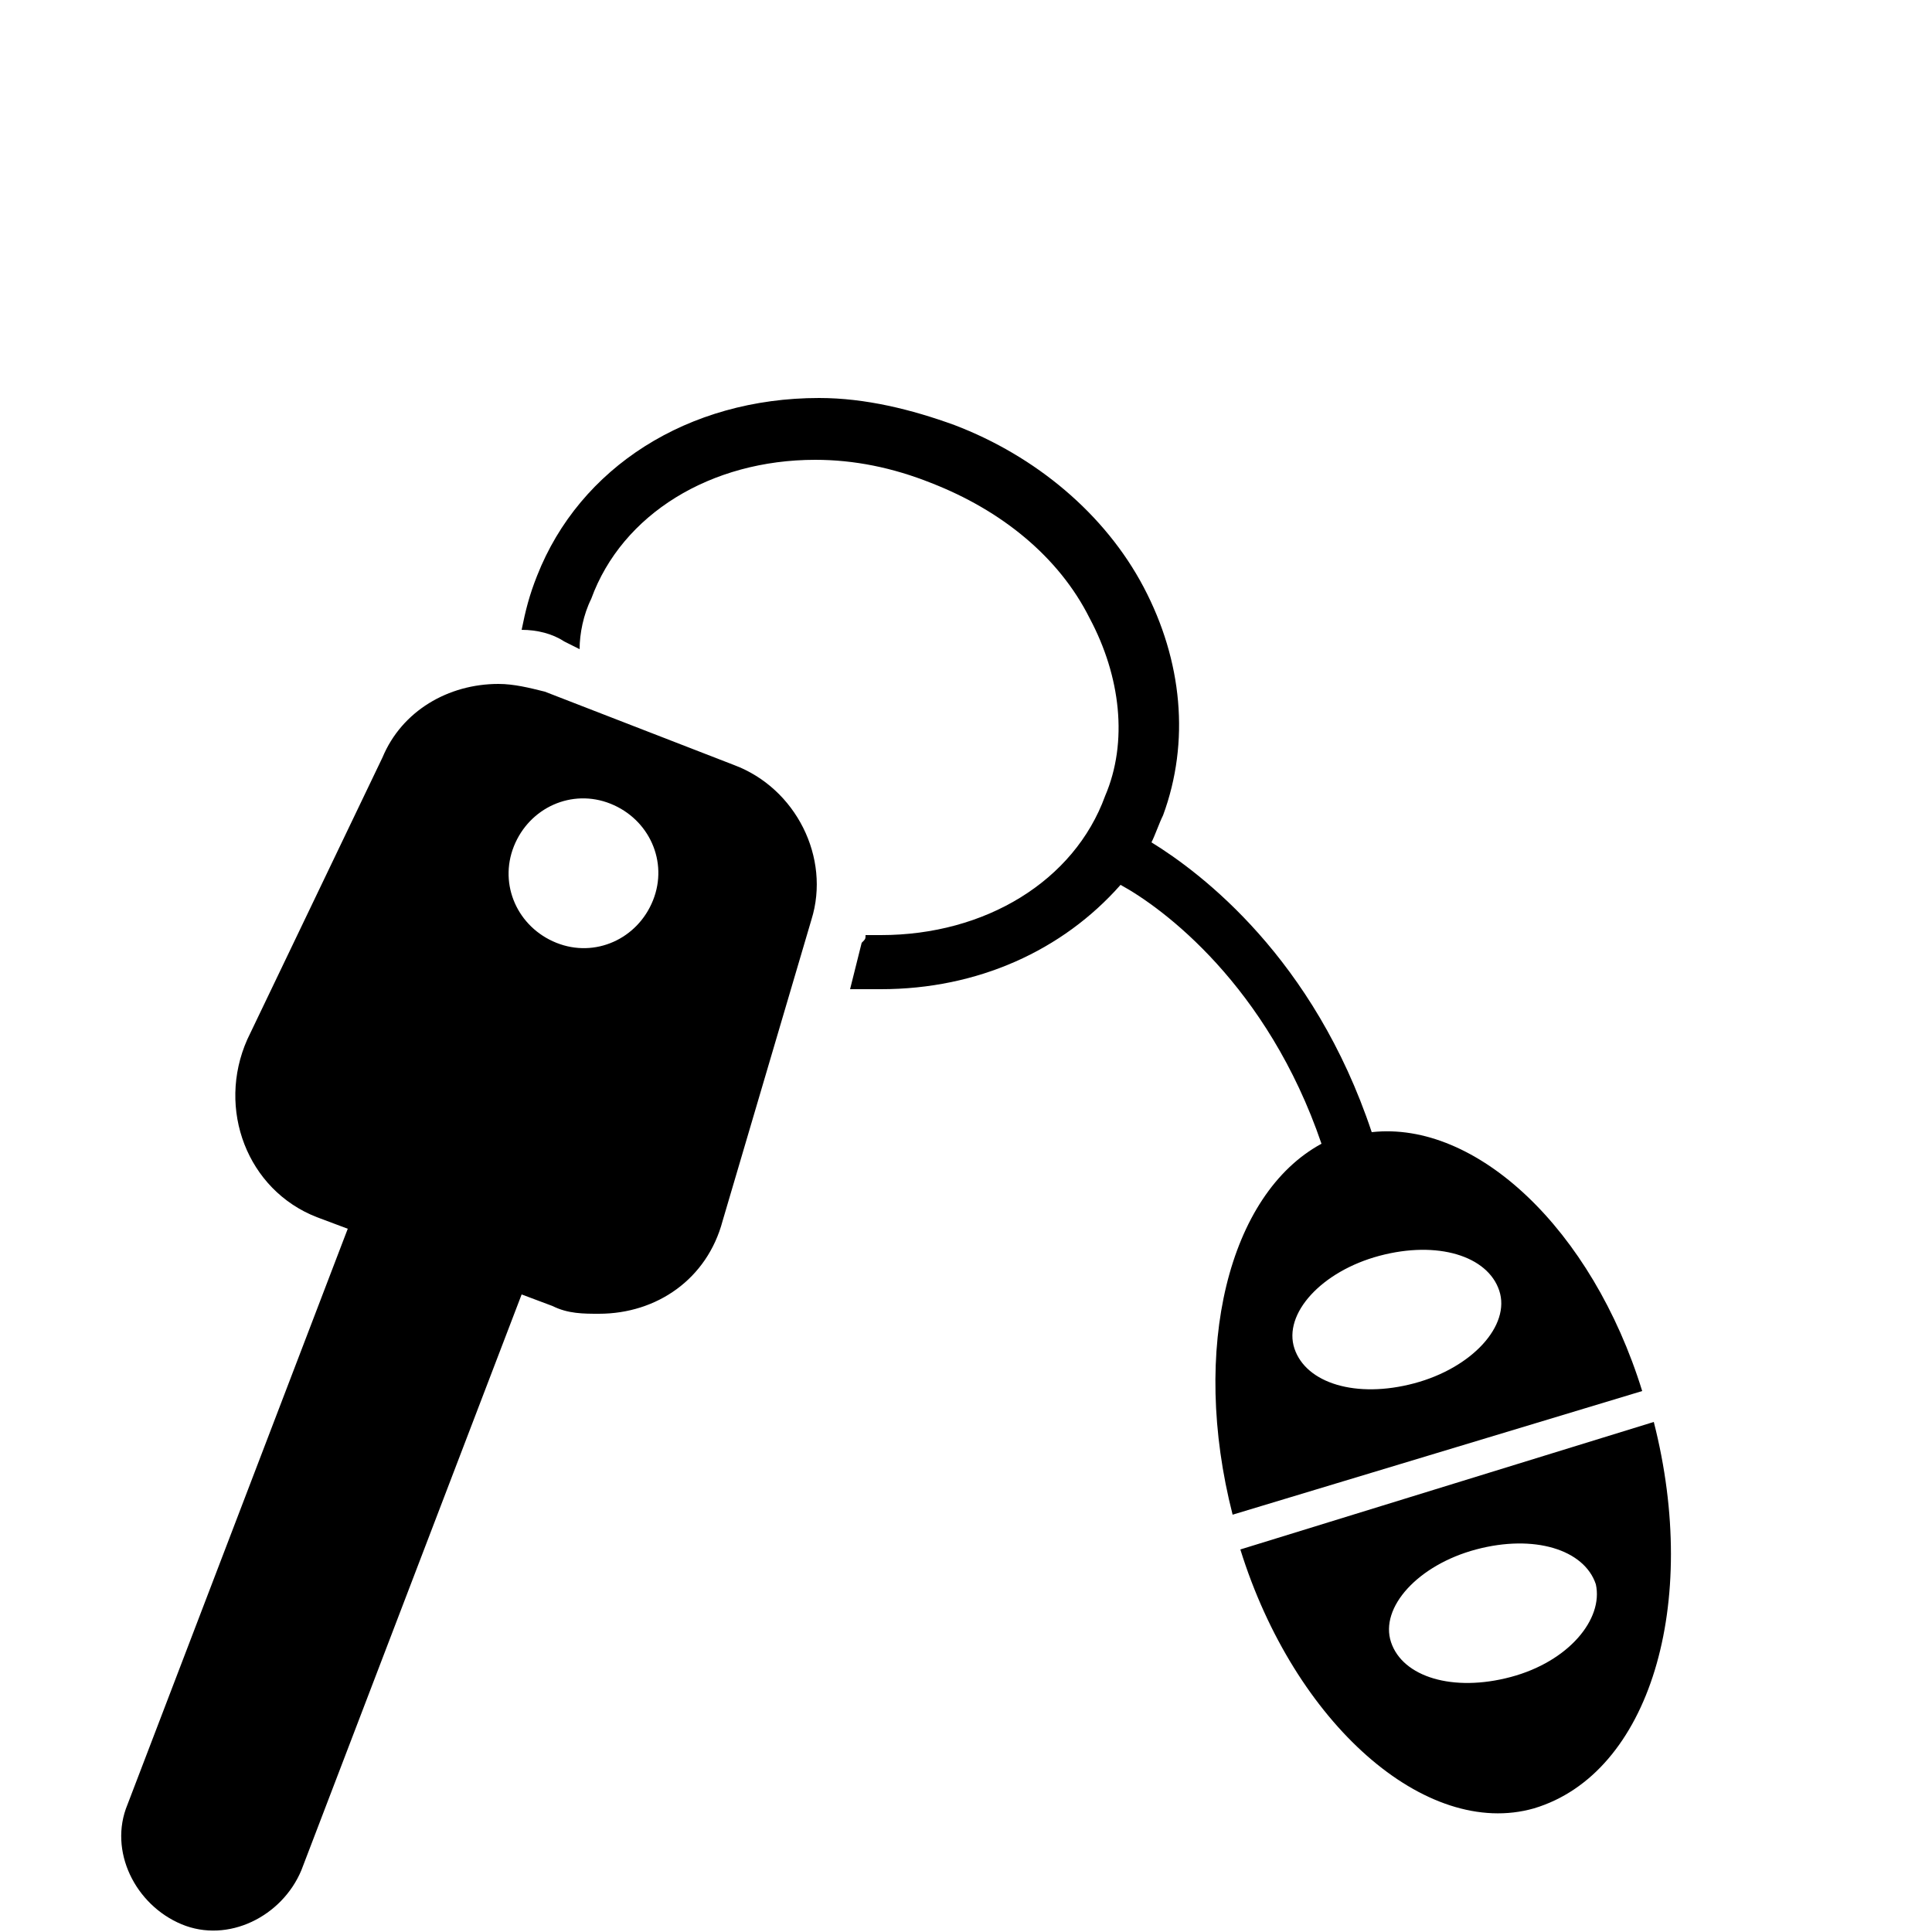<?xml version="1.0" encoding="utf-8"?>
<!-- Generator: Adobe Illustrator 23.0.2, SVG Export Plug-In . SVG Version: 6.00 Build 0)  -->
<svg version="1.1" id="Layer_1" xmlns="http://www.w3.org/2000/svg" xmlns:xlink="http://www.w3.org/1999/xlink" x="0px" y="0px"
	 viewBox="0 0 50 50" style="enable-background:new 0 0 50 50;" xml:space="preserve">
<path d="M19,19.8l-4.9-1.9c-0.4-0.1-0.8-0.2-1.2-0.2c-1.3,0-2.5,0.7-3,1.9l-3.5,7.3c-0.8,1.8,0,3.9,1.8,4.6L9,31.8L3.3,46.7
	c-0.5,1.2,0.2,2.6,1.4,3.1s2.6-0.2,3.1-1.4l5.7-14.9l0.8,0.3c0.4,0.2,0.8,0.2,1.2,0.2c1.5,0,2.8-0.9,3.2-2.4l2.3-7.8
	C21.5,22.2,20.6,20.4,19,19.8z M16.9,23.3c-0.4,1-1.5,1.5-2.5,1.1s-1.5-1.5-1.1-2.5s1.5-1.5,2.5-1.1C16.8,21.2,17.3,22.3,16.9,23.3z
	 M35.5,29.3c-1.5-4.5-4.4-6.7-5.7-7.5c0.1-0.2,0.2-0.5,0.3-0.7c0.7-1.9,0.5-4-0.5-5.9s-2.8-3.4-4.9-4.2c-1.1-0.4-2.3-0.7-3.5-0.7
	c-3.4,0-6.2,1.8-7.3,4.6c-0.2,0.5-0.3,0.9-0.4,1.4c0.4,0,0.8,0.1,1.1,0.3l0.4,0.2c0-0.4,0.1-0.9,0.3-1.3c0.8-2.2,3.1-3.6,5.8-3.6
	c1,0,2,0.2,3,0.6c1.8,0.7,3.3,1.9,4.1,3.5c0.8,1.5,1,3.2,0.4,4.6c-0.8,2.2-3.1,3.6-5.8,3.6c-0.1,0-0.3,0-0.4,0c0,0.1,0,0.1-0.1,0.2
	L22,25.6c0.3,0,0.6,0,0.8,0c2.5,0,4.7-1,6.2-2.7c1.1,0.6,3.8,2.6,5.2,6.7c-2.4,1.3-3.4,5.3-2.3,9.6L42.5,36
	C41.2,31.8,38.2,29,35.5,29.3z M36.6,35.8c-1.5,0.4-2.8,0-3.1-0.9s0.7-2,2.2-2.4s2.8,0,3.1,0.9S38.1,35.4,36.6,35.8z M42.8,36.8
	l-10.7,3.3c1.4,4.5,4.8,7.5,7.6,6.7C42.7,45.9,44,41.5,42.8,36.8z M39.1,43.4c-1.5,0.4-2.8,0-3.1-0.9s0.7-2,2.2-2.4s2.8,0,3.1,0.9
	C41.5,41.9,40.6,43,39.1,43.4z"/>
</svg>
